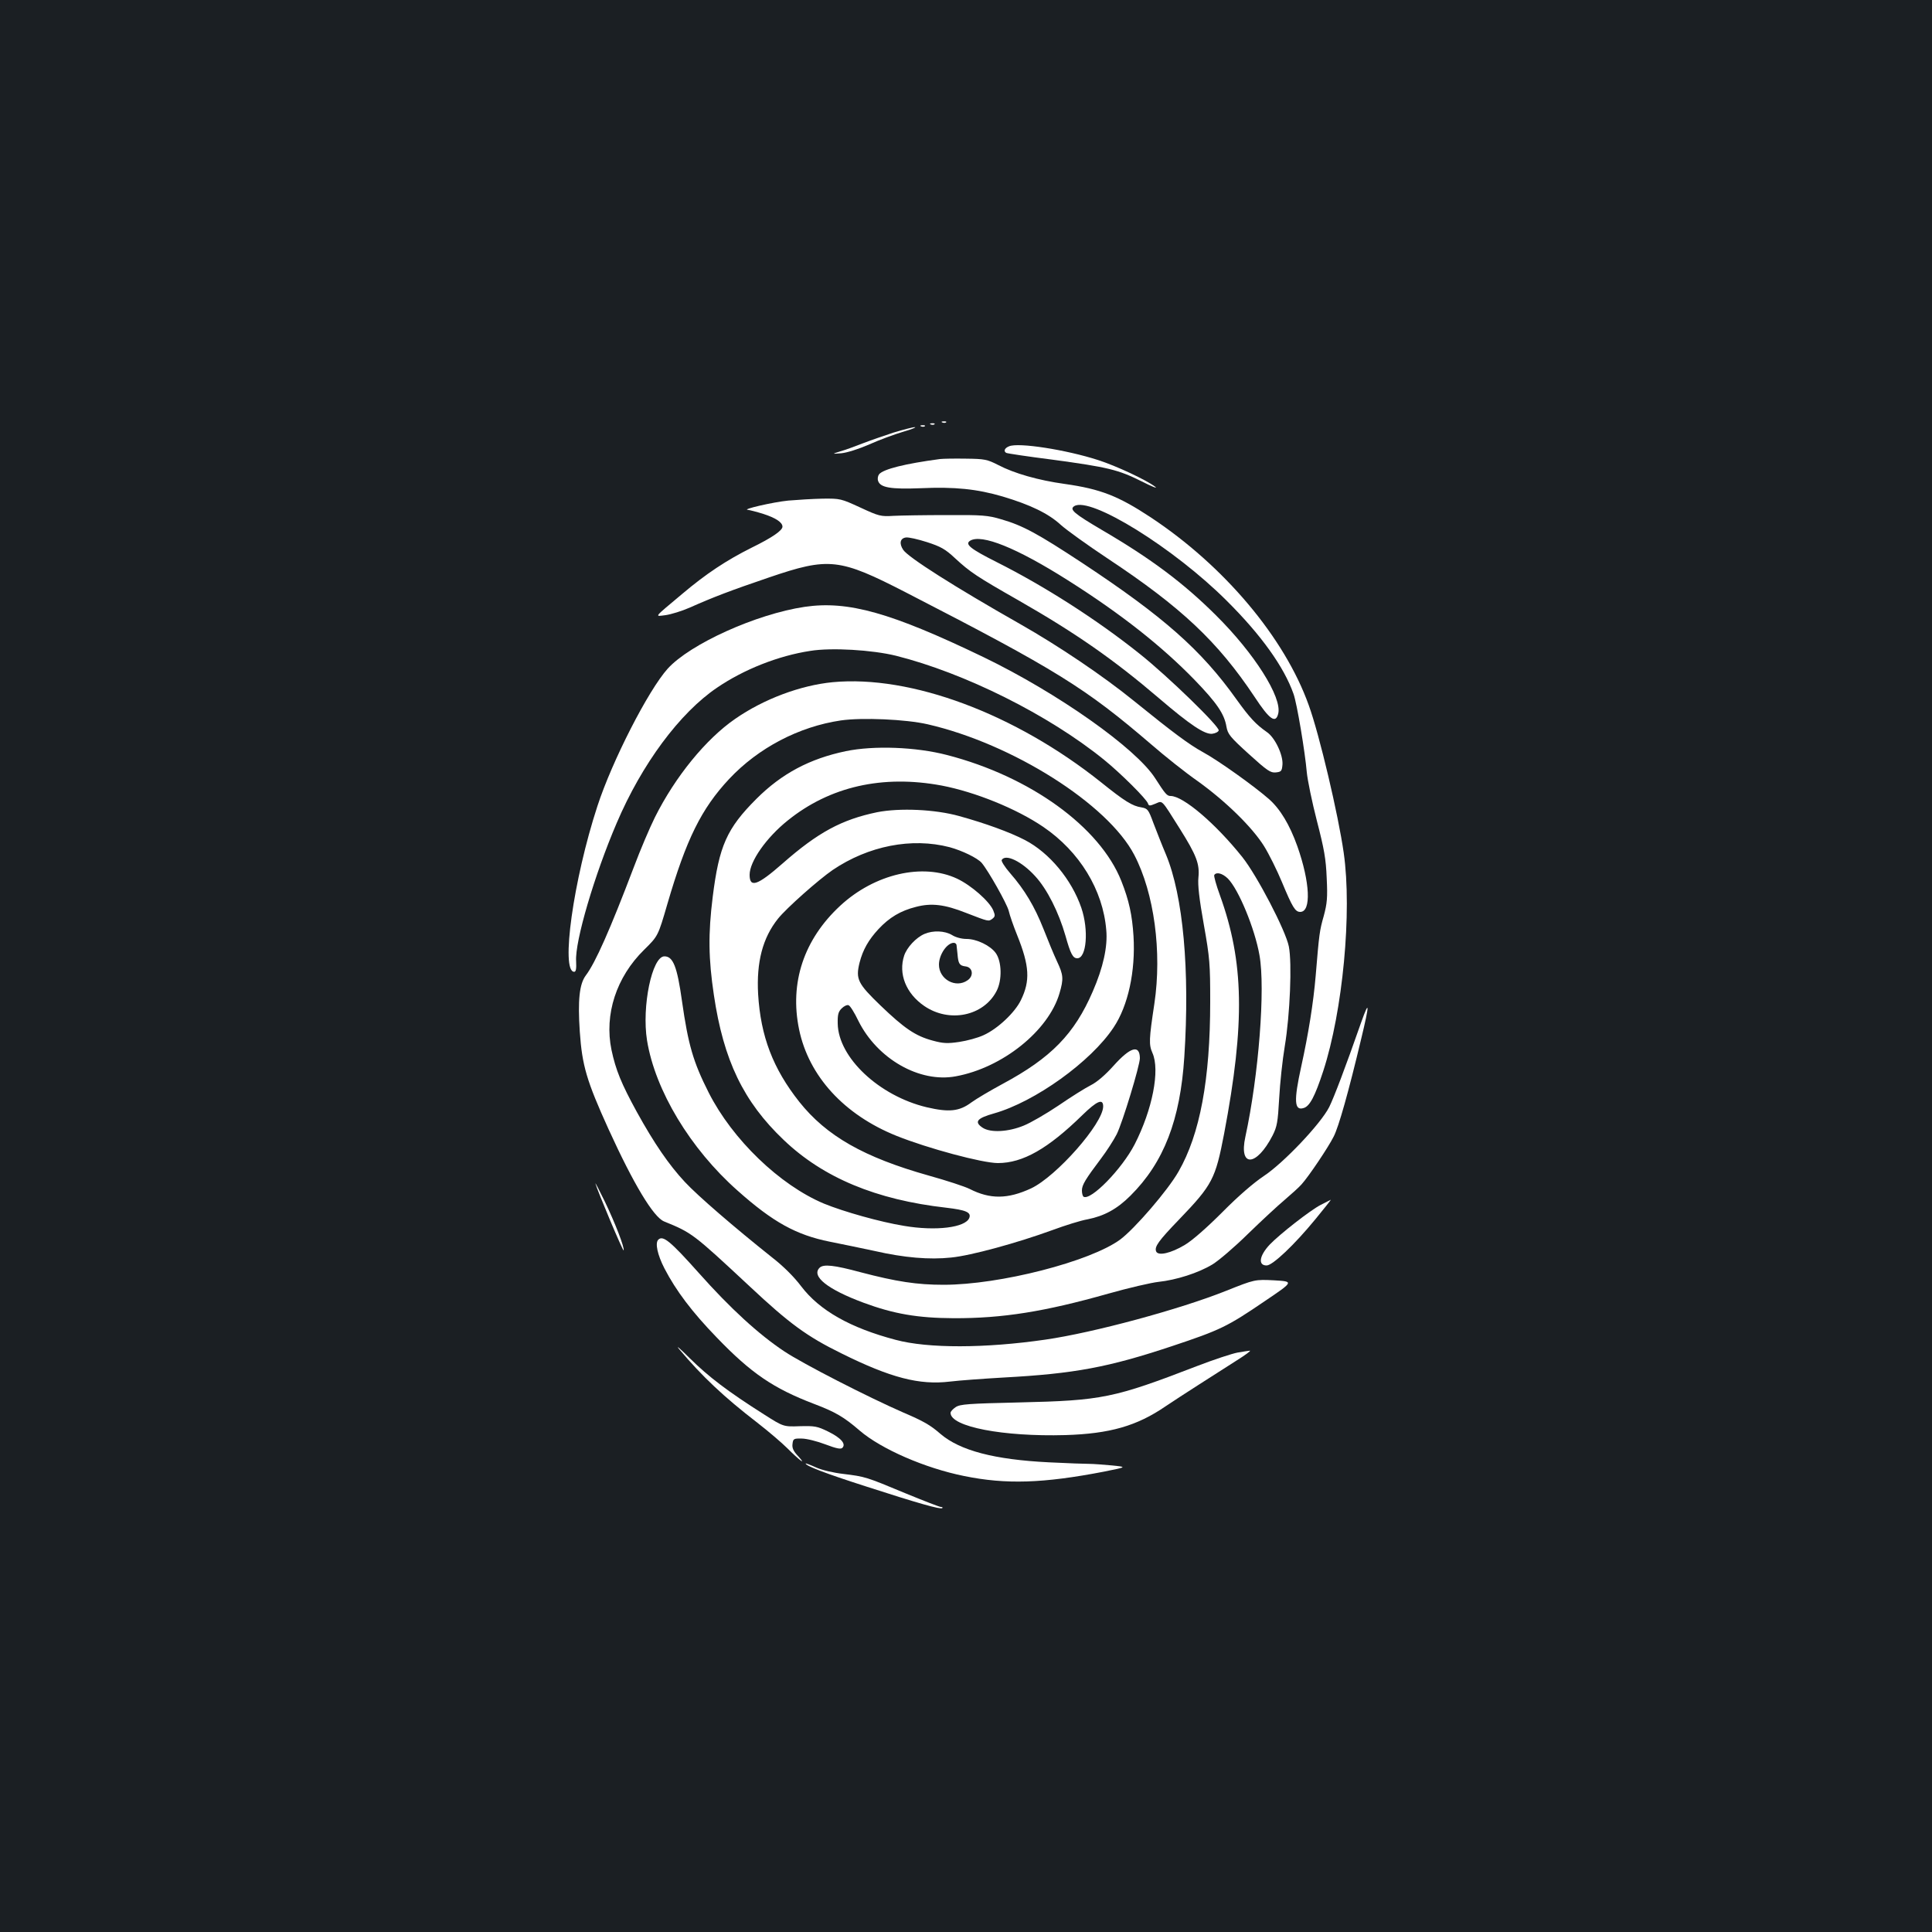 <?xml version="1.0" standalone="no"?>
<!DOCTYPE svg PUBLIC "-//W3C//DTD SVG 20010904//EN"
 "http://www.w3.org/TR/2001/REC-SVG-20010904/DTD/svg10.dtd">
<svg version="1.0" xmlns="http://www.w3.org/2000/svg"
 width="1000pt" height="1000pt" viewBox="0 0 1000 1000"
 preserveAspectRatio="xMidYMid meet">
<rect width="100%" height="100%" fill="#1b1f23"/>
<g transform="translate(0,1000) scale(0.1,-0.1)"
fill="#ffffff" stroke="none">
<path d="M4878 7813 c7 -3 16 -2 19 1 4 3 -2 6 -13 5 -11 0 -14 -3 -6 -6z"/>
<path d="M4818 7803 c7 -3 16 -2 19 1 4 3 -2 6 -13 5 -11 0 -14 -3 -6 -6z"/>
<path d="M4768 7793 c7 -3 16 -2 19 1 4 3 -2 6 -13 5 -11 0 -14 -3 -6 -6z"/>
<path d="M4625 7761 c-49 -16 -121 -41 -160 -56 -38 -15 -90 -34 -115 -41 -45
-14 -45 -14 5 -10 30 3 90 22 145 46 51 23 130 52 174 65 45 13 72 24 61 24
-11 0 -60 -13 -110 -28z"/>
<path d="M5223 7690 c-23 -9 -30 -25 -15 -34 5 -3 112 -19 238 -35 288 -39
342 -52 462 -112 53 -27 86 -40 72 -29 -45 35 -203 109 -297 139 -164 53 -412
92 -460 71z"/>
<path d="M4865 7624 c-180 -24 -293 -52 -315 -79 -6 -8 -9 -23 -5 -34 11 -35
66 -44 220 -38 177 8 292 -4 425 -43 144 -43 237 -88 301 -147 30 -27 140
-106 244 -175 380 -252 568 -429 758 -714 78 -119 110 -141 123 -88 21 84
-124 313 -323 510 -168 167 -335 292 -588 440 -146 86 -171 107 -145 124 82
53 517 -217 790 -490 178 -177 296 -342 345 -481 18 -49 60 -302 69 -407 4
-41 27 -153 52 -250 38 -147 47 -197 51 -297 5 -102 2 -131 -15 -195 -22 -77
-24 -92 -42 -310 -12 -142 -38 -303 -75 -471 -39 -177 -36 -230 13 -214 31 9
58 60 101 191 101 310 150 824 106 1130 -28 197 -126 613 -181 764 -125 350
-439 722 -819 973 -167 110 -259 146 -443 172 -138 19 -263 55 -345 98 -57 29
-70 32 -167 33 -58 1 -118 0 -135 -2z"/>
<path d="M4080 7409 c-80 -8 -244 -46 -209 -48 9 -1 45 -10 80 -21 65 -21 99
-44 99 -66 0 -20 -54 -57 -160 -109 -130 -65 -236 -135 -360 -240 -150 -126
-143 -116 -85 -109 28 4 84 21 125 39 121 54 213 89 410 156 311 106 364 100
710 -78 781 -402 926 -492 1270 -787 69 -60 176 -145 239 -189 145 -104 283
-239 344 -337 26 -42 67 -125 92 -185 55 -132 69 -155 95 -155 58 0 51 153
-15 340 -40 112 -89 193 -147 244 -75 66 -261 199 -340 242 -73 40 -155 101
-360 267 -159 129 -389 284 -588 397 -340 193 -579 345 -605 384 -22 33 -16
60 14 64 14 2 62 -9 109 -24 71 -23 95 -36 146 -84 77 -71 111 -94 327 -217
299 -171 495 -308 729 -508 159 -136 235 -187 274 -183 16 2 31 9 34 17 6 19
-260 278 -408 396 -220 176 -493 351 -742 476 -135 68 -165 92 -137 110 59 37
242 -37 507 -205 275 -174 486 -341 655 -515 115 -119 154 -176 165 -242 7
-39 18 -53 116 -142 95 -86 112 -98 140 -95 28 3 31 7 34 40 4 50 -39 141 -81
169 -57 40 -88 73 -157 169 -183 257 -379 429 -798 706 -231 152 -308 194
-419 226 -70 21 -99 23 -283 22 -113 0 -236 -2 -275 -4 -66 -4 -75 -2 -172 43
-100 46 -104 47 -195 46 -51 -1 -131 -6 -178 -10z"/>
<path d="M4165 6859 c-250 -37 -593 -192 -709 -320 -100 -111 -288 -478 -364
-712 -124 -379 -191 -857 -120 -857 9 0 12 15 10 55 -7 101 95 447 210 715
130 305 326 570 520 701 138 94 317 165 482 190 110 18 321 5 443 -25 355 -89
791 -306 1078 -539 85 -69 219 -202 227 -226 4 -13 9 -13 38 -1 39 16 28 27
127 -130 86 -137 103 -182 96 -252 -4 -38 4 -110 28 -244 31 -174 33 -205 33
-399 0 -402 -53 -686 -164 -879 -55 -97 -227 -296 -302 -352 -156 -114 -623
-234 -914 -234 -138 0 -243 16 -430 65 -137 37 -192 43 -212 23 -44 -44 42
-112 228 -181 157 -58 280 -79 465 -80 255 -1 472 34 801 127 106 30 223 57
260 61 93 10 206 46 279 90 33 20 116 91 185 159 69 67 154 146 190 176 35 30
75 66 87 80 37 41 138 191 166 247 26 50 77 231 143 508 43 178 43 206 0 85
-84 -240 -141 -389 -166 -440 -44 -87 -236 -289 -337 -356 -54 -36 -133 -104
-216 -188 -81 -81 -156 -147 -195 -170 -72 -43 -138 -58 -148 -33 -9 24 11 53
120 166 172 179 187 209 232 443 109 575 103 889 -22 1235 -19 52 -32 99 -29
104 11 17 42 9 70 -18 56 -56 140 -260 164 -397 31 -172 -4 -622 -73 -940 -35
-160 57 -156 141 7 23 46 27 68 34 192 4 77 17 199 29 270 27 163 38 430 21
516 -16 82 -165 368 -241 463 -139 174 -306 316 -371 316 -19 0 -28 11 -80 92
-100 156 -506 442 -889 627 -478 230 -700 293 -925 260z"/>
<path d="M4310 6469 c-166 -16 -357 -87 -505 -190 -151 -104 -310 -299 -415
-509 -26 -52 -76 -169 -110 -260 -122 -321 -198 -493 -248 -559 -33 -44 -42
-128 -31 -291 12 -175 35 -254 149 -505 130 -285 232 -454 287 -477 145 -59
150 -63 442 -335 207 -194 297 -260 476 -348 256 -127 404 -165 562 -146 49 6
174 15 278 21 368 20 542 53 870 162 252 84 287 101 481 233 151 102 151 102
50 108 -101 5 -101 5 -249 -54 -240 -96 -687 -217 -937 -253 -311 -45 -606
-46 -774 -1 -235 62 -394 152 -489 277 -36 48 -92 104 -150 149 -196 156 -385
319 -452 391 -83 89 -159 200 -249 363 -80 146 -109 217 -131 321 -38 183 25
377 169 518 72 71 72 71 120 236 98 336 176 494 320 648 151 161 361 271 578
303 110 16 338 6 450 -20 439 -101 932 -413 1069 -676 103 -197 144 -502 104
-770 -28 -185 -29 -212 -10 -255 40 -89 0 -293 -92 -473 -66 -128 -228 -294
-265 -271 -4 3 -8 17 -8 32 0 29 18 58 100 167 28 37 64 93 80 124 30 60 120
356 120 394 -1 72 -49 58 -136 -39 -43 -48 -86 -85 -118 -101 -28 -14 -103
-61 -167 -105 -64 -43 -145 -90 -180 -104 -80 -33 -172 -38 -213 -11 -45 30
-30 49 59 74 212 60 502 268 619 445 75 112 114 291 103 473 -7 109 -23 184
-63 285 -111 280 -472 541 -902 652 -161 42 -379 50 -524 20 -187 -39 -332
-116 -463 -247 -153 -153 -193 -243 -226 -507 -24 -192 -22 -321 6 -508 50
-338 153 -552 361 -750 205 -196 479 -310 841 -351 103 -12 131 -24 120 -53
-20 -50 -173 -69 -338 -41 -123 20 -311 73 -414 115 -229 96 -474 332 -597
575 -80 158 -106 248 -138 473 -25 179 -46 232 -91 232 -64 0 -118 -260 -90
-435 42 -259 224 -561 468 -777 184 -164 304 -230 478 -265 66 -13 171 -35
232 -48 153 -35 284 -46 396 -34 103 10 343 76 524 142 65 24 147 50 183 56
85 17 152 53 221 122 173 172 258 392 279 719 29 448 -6 833 -95 1047 -21 49
-49 122 -65 163 -26 71 -30 75 -62 81 -47 7 -87 32 -209 130 -445 355 -984
556 -1389 518z m564 -535 c173 -33 388 -120 526 -214 188 -128 309 -326 326
-534 8 -85 -16 -194 -70 -318 -95 -220 -215 -343 -466 -478 -63 -34 -136 -77
-162 -96 -63 -47 -116 -52 -232 -25 -246 59 -457 257 -460 433 -1 46 3 62 21
79 12 12 28 19 35 16 8 -2 31 -39 51 -81 98 -197 317 -322 504 -287 241 44
480 235 537 430 22 75 20 95 -13 165 -16 34 -47 109 -70 168 -46 116 -97 202
-173 289 -28 32 -47 63 -43 68 20 33 104 -8 173 -84 62 -67 122 -187 157 -309
26 -93 38 -116 61 -116 48 0 60 146 21 261 -50 146 -165 285 -292 351 -79 41
-206 87 -340 124 -125 35 -308 43 -425 20 -183 -38 -306 -104 -489 -265 -131
-115 -171 -128 -171 -59 0 69 86 192 197 281 218 176 491 238 797 181z m41
-319 c66 -18 144 -56 166 -81 34 -40 130 -210 140 -248 5 -23 25 -80 44 -127
64 -159 68 -236 19 -336 -31 -64 -120 -148 -193 -181 -30 -14 -86 -29 -126
-35 -61 -9 -83 -8 -138 7 -89 24 -146 63 -270 182 -117 113 -129 136 -108 221
17 67 47 119 98 174 56 60 114 95 194 115 80 21 148 13 259 -31 119 -46 116
-45 136 -31 15 12 16 17 5 44 -20 47 -113 129 -187 164 -177 83 -427 25 -605
-140 -188 -174 -263 -398 -213 -640 50 -242 233 -442 504 -551 162 -65 445
-141 525 -141 129 0 259 74 437 248 76 74 108 88 108 45 -1 -89 -242 -362
-373 -424 -121 -56 -212 -57 -318 -3 -26 13 -121 44 -211 69 -337 95 -530 205
-671 382 -136 172 -200 339 -213 558 -9 165 23 290 103 390 43 54 210 202 283
252 185 125 409 169 605 118z"/>
<path d="M4785 5166 c-44 -19 -91 -70 -105 -112 -31 -94 9 -196 104 -261 130
-89 307 -52 374 77 30 57 27 154 -4 197 -28 39 -99 73 -151 73 -25 0 -56 8
-75 20 -38 23 -99 25 -143 6z m166 -58 c1 -7 3 -28 5 -46 4 -50 10 -60 41 -64
38 -4 45 -49 11 -72 -61 -43 -148 5 -148 81 0 52 42 113 77 113 7 0 14 -6 14
-12z"/>
<path d="M3082 3874 c8 -32 143 -354 146 -346 5 15 -45 144 -98 254 -28 57
-49 98 -48 92z"/>
<path d="M6835 3763 c-54 -28 -211 -151 -262 -204 -55 -58 -63 -109 -17 -109
31 0 144 107 253 240 45 55 81 100 79 100 -2 -1 -25 -13 -53 -27z"/>
<path d="M3407 3583 c-17 -17 -4 -78 32 -148 60 -116 144 -227 271 -358 178
-185 293 -263 502 -343 111 -42 156 -68 238 -139 111 -95 337 -194 541 -235
216 -44 408 -38 724 23 119 24 119 24 40 32 -44 4 -96 8 -115 8 -19 0 -114 3
-210 8 -284 14 -461 61 -562 147 -54 47 -88 66 -193 111 -183 80 -519 252
-615 316 -133 88 -281 224 -442 405 -149 167 -187 198 -211 173z"/>
<path d="M3517 3015 c116 -138 229 -245 403 -379 58 -45 127 -104 155 -132 60
-60 104 -94 57 -42 -25 26 -33 43 -30 64 3 27 6 29 48 28 25 0 80 -14 122 -30
58 -22 80 -26 88 -18 20 20 -6 51 -73 84 -57 28 -70 30 -147 28 -85 -3 -85 -3
-187 62 -186 118 -286 194 -383 290 -52 52 -76 72 -53 45z"/>
<path d="M6405 2999 c-27 -5 -122 -36 -210 -70 -431 -166 -490 -178 -921 -188
-262 -6 -304 -9 -327 -24 -15 -10 -27 -23 -27 -30 0 -72 273 -124 594 -115
230 7 370 47 519 149 34 23 111 73 172 112 60 39 148 94 194 124 46 29 78 52
70 52 -8 -1 -36 -5 -64 -10z"/>
<path d="M4170 2425 c0 -12 98 -50 310 -118 272 -88 389 -121 397 -113 4 3 1
6 -7 6 -7 0 -89 32 -184 71 -204 85 -207 86 -321 100 -52 6 -112 20 -142 34
-29 13 -53 22 -53 20z"/>
</g>
</svg>

